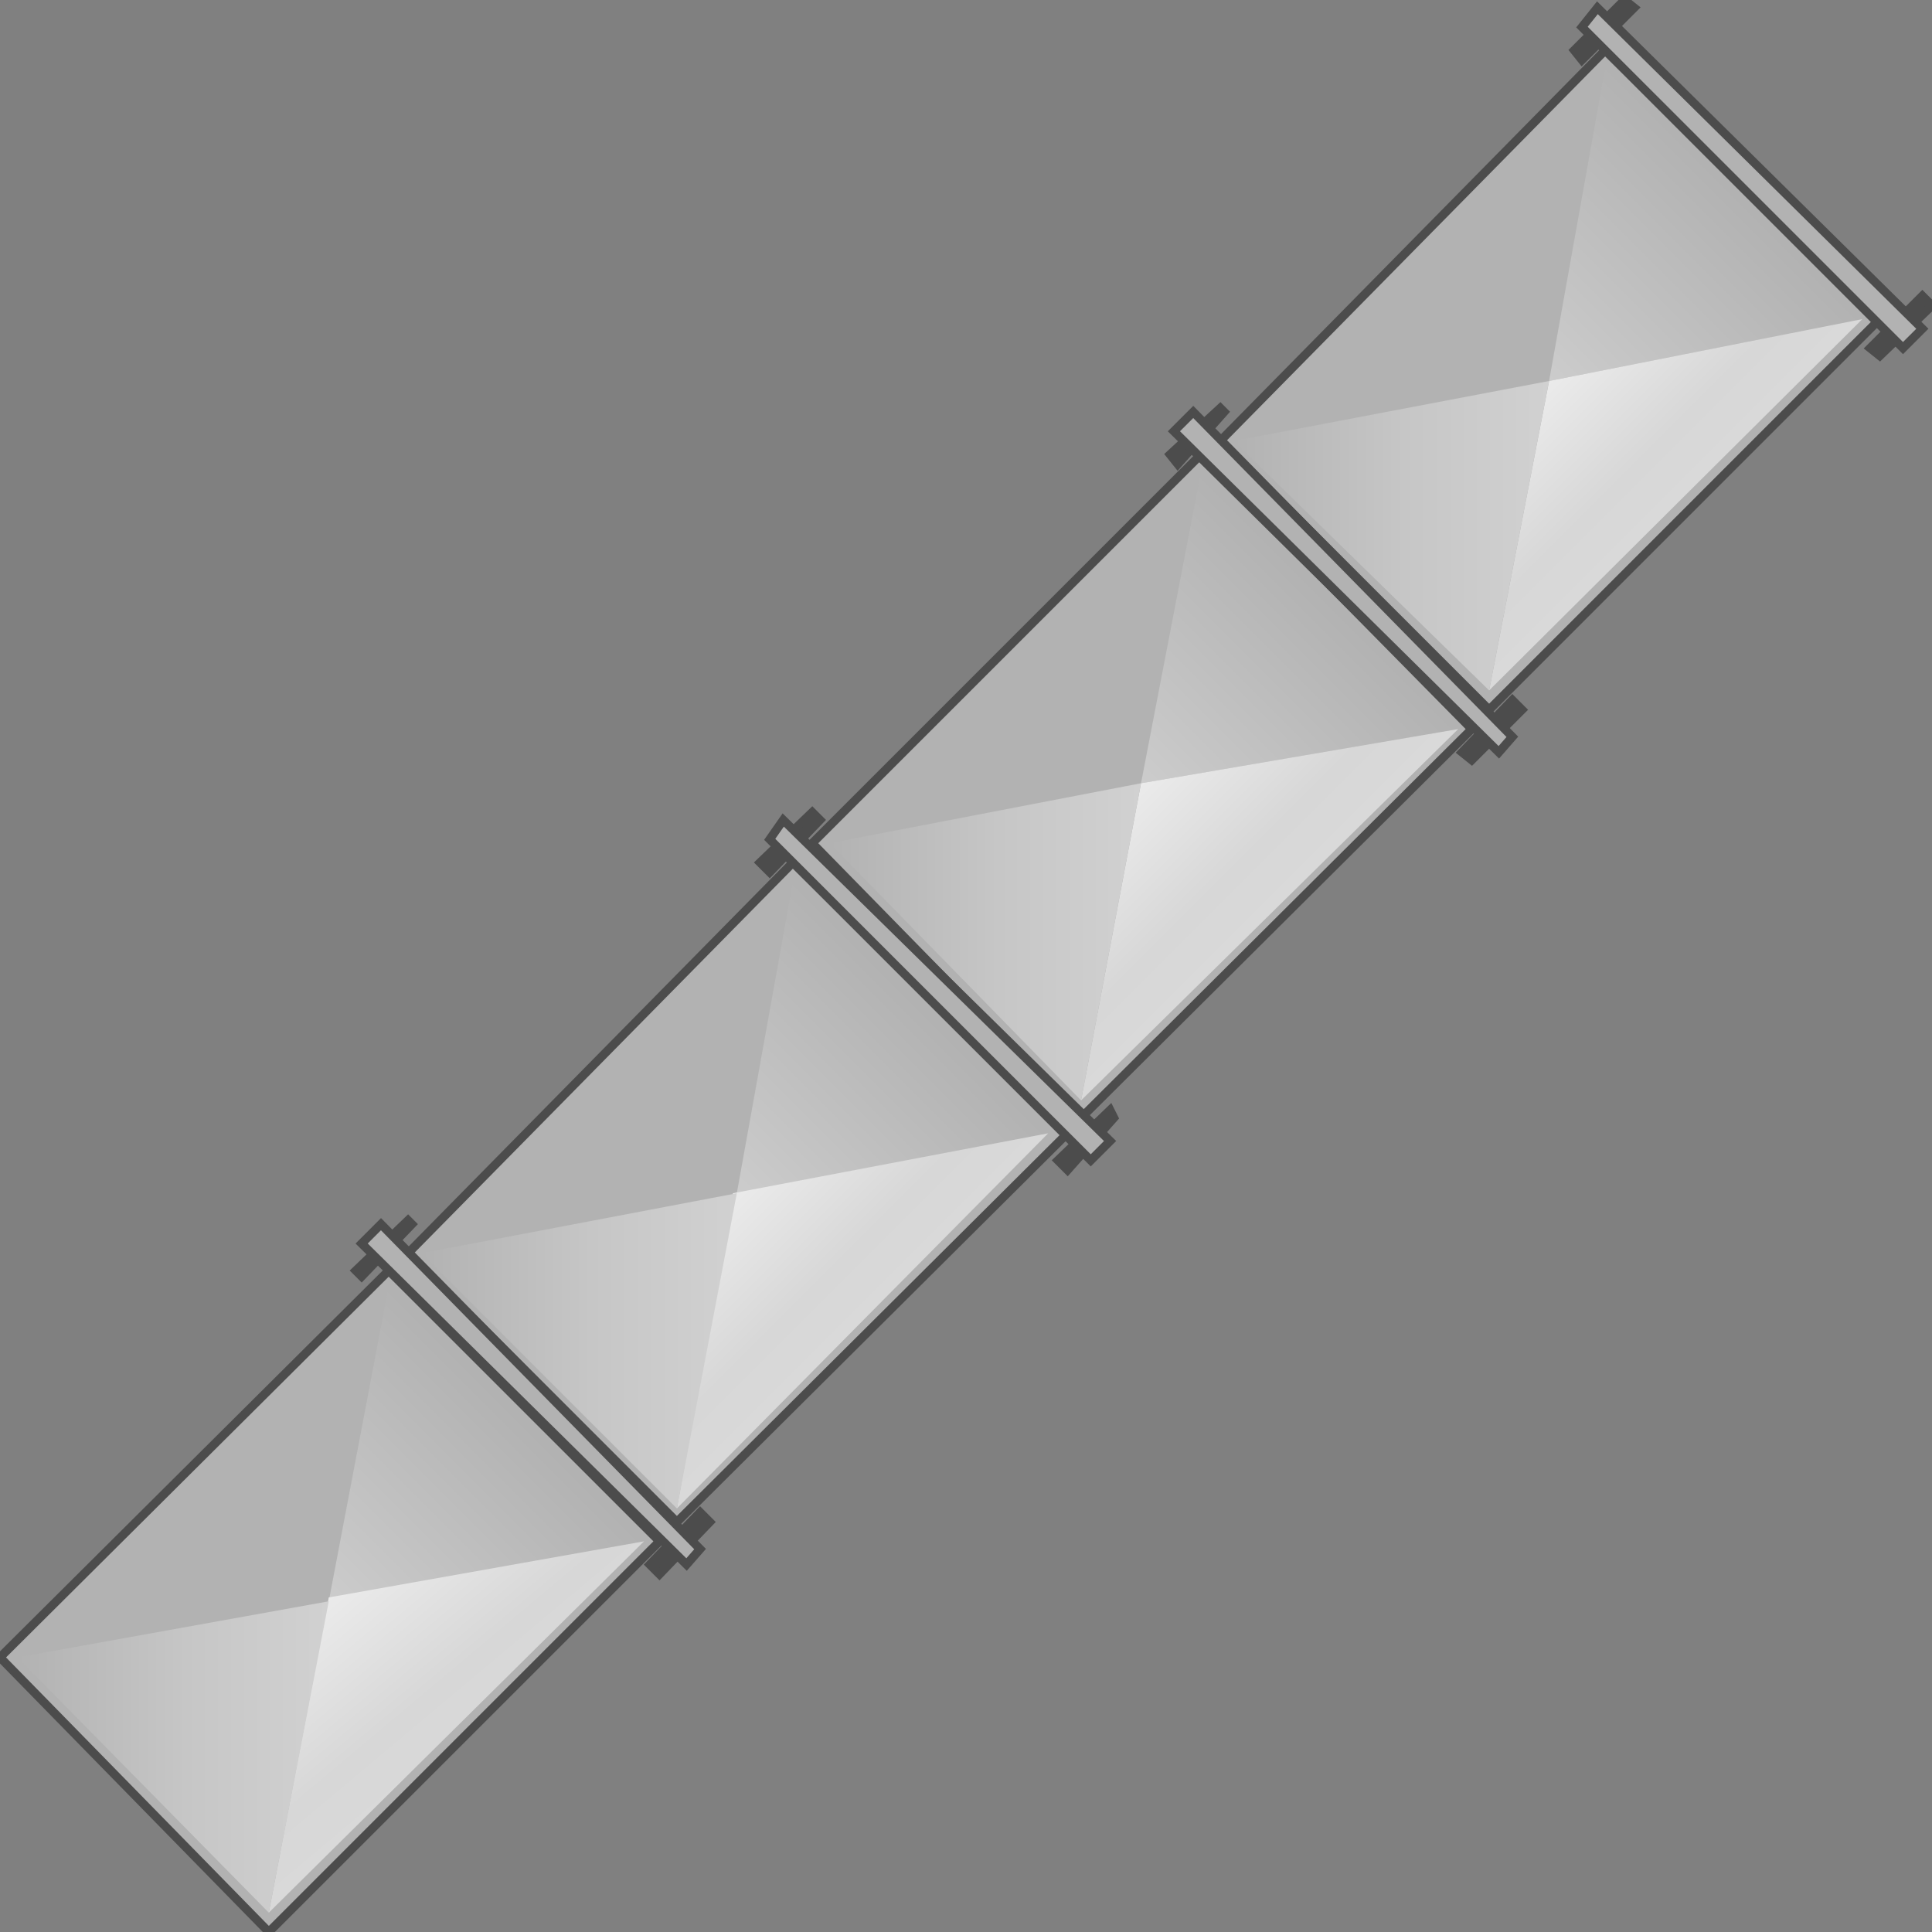 <svg version="1.1" xmlns="http://www.w3.org/2000/svg" xmlns:xlink="http://www.w3.org/1999/xlink" width="112px" height="112px" viewBox="0 0 112.5 112.5" enable-background="new 0 0 112.5 112.5" xml:space="preserve">
<rect x="0" y="0" width="112.5" height="112.5" fill="#808080" stroke="none"/>
<g id="Group_Base_Layer">
	<path fill="#B2B2B2" stroke="#4C4C4C" stroke-width="0.5" d="M38.401,89.752L15.653,112.5L0,96.509l22.635-22.522L38.401,89.752z" />
	<path fill="#B2B2B2" stroke="#4C4C4C" stroke-width="0.5" d="M62.162,65.991L39.415,88.626L23.761,72.973l22.41-22.748   L62.162,65.991z" />
	<path fill="#B2B2B2" stroke="#4C4C4C" stroke-width="0.5" d="M85.698,42.455L62.951,65.09L47.297,49.099l22.635-22.635   L85.698,42.455z" />
	<path fill="#B2B2B2" stroke="#4C4C4C" stroke-width="0.5" d="M109.459,18.581L86.712,41.329L71.059,25.676l22.41-22.748   L109.459,18.581z" />
</g>
<g id="Group_Top_Layer">
	<linearGradient id="SVGID_1_" gradientUnits="userSpaceOnUse" x1="19.144" y1="93.243" x2="30.068" y2="82.319">
		<stop offset="0" style="stop-color:#CCCCCC" />
		<stop offset="0.22" style="stop-color:#C6C6C6" />
		<stop offset="1" style="stop-color:#B2B2B2" />
	</linearGradient>
	<path fill="url(#SVGID_1_)" d="M37.5,89.752L22.635,74.887l-3.491,18.356L37.5,89.752z" />
	<linearGradient id="SVGID_2_" gradientUnits="userSpaceOnUse" x1="42.849" y1="69.427" x2="53.66" y2="58.616">
		<stop offset="0" style="stop-color:#CCCCCC" />
		<stop offset="0.22" style="stop-color:#C6C6C6" />
		<stop offset="1" style="stop-color:#B2B2B2" />
	</linearGradient>
	<path fill="url(#SVGID_2_)" d="M61.036,65.991l-14.865-14.64l-3.266,18.131L61.036,65.991z" />
	<linearGradient id="SVGID_3_" gradientUnits="userSpaceOnUse" x1="66.611" y1="45.778" x2="77.422" y2="34.967">
		<stop offset="0" style="stop-color:#CCCCCC" />
		<stop offset="0.22" style="stop-color:#C6C6C6" />
		<stop offset="1" style="stop-color:#B2B2B2" />
	</linearGradient>
	<path fill="url(#SVGID_3_)" d="M84.91,42.455L69.933,27.478l-3.491,18.13L84.91,42.455z" />
	<linearGradient id="SVGID_4_" gradientUnits="userSpaceOnUse" x1="90.119" y1="22.1" x2="101.042" y2="11.177">
		<stop offset="0" style="stop-color:#CCCCCC" />
		<stop offset="0.22" style="stop-color:#C6C6C6" />
		<stop offset="1" style="stop-color:#B2B2B2" />
	</linearGradient>
	<path fill="url(#SVGID_4_)" d="M108.445,18.581L93.469,3.941l-3.266,18.243L108.445,18.581z" />
</g>
<g id="Group_Right_Layer">
	<linearGradient id="SVGID_5_" gradientUnits="userSpaceOnUse" x1="27.387" y1="101.528" x2="19.791" y2="92.476">
		<stop offset="0" style="stop-color:#D9D9D9" />
		<stop offset="0.32" style="stop-color:#D7D7D7" />
		<stop offset="1" style="stop-color:#EBEBEB" />
	</linearGradient>
	<path fill="url(#SVGID_5_)" d="M19.144,93.018L37.5,89.752l-21.847,21.622L19.144,93.018z" />
	<linearGradient id="SVGID_6_" gradientUnits="userSpaceOnUse" x1="50.282" y1="76.972" x2="42.737" y2="69.427">
		<stop offset="0" style="stop-color:#D9D9D9" />
		<stop offset="0.32" style="stop-color:#D7D7D7" />
		<stop offset="1" style="stop-color:#EBEBEB" />
	</linearGradient>
	<path fill="url(#SVGID_6_)" d="M42.68,69.482l18.356-3.491L39.415,87.838L42.68,69.482z" />
	<linearGradient id="SVGID_7_" gradientUnits="userSpaceOnUse" x1="74.016" y1="53.351" x2="66.358" y2="45.693">
		<stop offset="0" style="stop-color:#D9D9D9" />
		<stop offset="0.32" style="stop-color:#D7D7D7" />
		<stop offset="1" style="stop-color:#EBEBEB" />
	</linearGradient>
	<path fill="url(#SVGID_7_)" d="M66.441,45.608l18.469-3.153L62.951,64.076L66.441,45.608z" />
	<linearGradient id="SVGID_8_" gradientUnits="userSpaceOnUse" x1="97.606" y1="29.42" x2="90.287" y2="22.101">
		<stop offset="0" style="stop-color:#D9D9D9" />
		<stop offset="0.32" style="stop-color:#D7D7D7" />
		<stop offset="1" style="stop-color:#EBEBEB" />
	</linearGradient>
	<path fill="url(#SVGID_8_)" d="M90.203,22.185l18.242-3.604L86.712,40.203L90.203,22.185z" />
</g>
<g id="Group_Left_Layer">
	<linearGradient id="SVGID_9_" gradientUnits="userSpaceOnUse" x1="1.014" y1="102.309" x2="19.144" y2="102.309">
		<stop offset="0" style="stop-color:#B2B2B2" />
		<stop offset="0.54" style="stop-color:#C6C6C6" />
		<stop offset="1" style="stop-color:#D1D1D1" />
	</linearGradient>
	<path fill="url(#SVGID_9_)" d="M15.653,111.374L1.014,96.509l18.13-3.266L15.653,111.374z" />
	<linearGradient id="SVGID_10_" gradientUnits="userSpaceOnUse" x1="24.549" y1="78.66" x2="42.905" y2="78.66">
		<stop offset="0" style="stop-color:#B2B2B2" />
		<stop offset="0.54" style="stop-color:#C6C6C6" />
		<stop offset="1" style="stop-color:#D1D1D1" />
	</linearGradient>
	<path fill="url(#SVGID_10_)" d="M39.415,87.838L24.549,72.973l18.356-3.49L39.415,87.838z" />
	<linearGradient id="SVGID_11_" gradientUnits="userSpaceOnUse" x1="48.311" y1="54.842" x2="66.441" y2="54.842">
		<stop offset="0" style="stop-color:#B2B2B2" />
		<stop offset="0.54" style="stop-color:#C6C6C6" />
		<stop offset="1" style="stop-color:#D1D1D1" />
	</linearGradient>
	<path fill="url(#SVGID_11_)" d="M62.951,64.076l-14.64-14.977l18.13-3.491L62.951,64.076z" />
	<linearGradient id="SVGID_12_" gradientUnits="userSpaceOnUse" x1="71.847" y1="31.193" x2="90.203" y2="31.193">
		<stop offset="0" style="stop-color:#B2B2B2" />
		<stop offset="0.54" style="stop-color:#C6C6C6" />
		<stop offset="1" style="stop-color:#D1D1D1" />
	</linearGradient>
	<path fill="url(#SVGID_12_)" d="M86.712,40.203L71.847,25.676l18.356-3.491L86.712,40.203z" />
</g>
<g id="Group_Joints">
	<path fill="#4C4C4C" stroke="#4C4C4C" stroke-width="0.5" d="M94.595,0l-2.929,2.928l0.451,0.563l3.041-3.041L94.595,0z" />
	<path fill="#4C4C4C" stroke="#4C4C4C" stroke-width="0.5" d="M111.938,17.229l-3.041,3.041l0.563,0.45l3.041-2.928L111.938,17.229z   " />
	<path fill="#4C4C4C" stroke="#4C4C4C" stroke-width="0.5" d="M23.761,71.059l-3.041,2.928l0.338,0.338l2.928-3.041L23.761,71.059z" />
	<path fill="#4C4C4C" stroke="#4C4C4C" stroke-width="0.5" d="M40.766,88.063l-2.928,3.041l0.563,0.563l2.928-3.04L40.766,88.063z" />
	<path fill="#B2B2B2" stroke="#4C4C4C" stroke-width="0.5" d="M40.766,90.203l-0.788,0.9L21.059,72.41l1.126-1.127L40.766,90.203z" />
	<path fill="#4C4C4C" stroke="#4C4C4C" stroke-width="0.5" d="M47.297,47.297l-3.041,2.928l0.563,0.563l2.928-3.041L47.297,47.297z" />
	<path fill="#4C4C4C" stroke="#4C4C4C" stroke-width="0.5" d="M64.64,64.64l-3.04,2.928l0.563,0.563l2.703-3.041L64.64,64.64z" />
	<path fill="#B2B2B2" stroke="#4C4C4C" stroke-width="0.5" d="M64.64,66.441l-1.126,1.126L44.82,48.874l0.788-1.126L64.64,66.441z" />
	<path fill="#4C4C4C" stroke="#4C4C4C" stroke-width="0.5" d="M71.059,23.761l-2.928,2.703l0.45,0.563l2.702-3.041L71.059,23.761z" />
	<path fill="#4C4C4C" stroke="#4C4C4C" stroke-width="0.5" d="M88.063,40.766l-2.928,3.041l0.563,0.451l2.928-2.928L88.063,40.766z" />
	<path fill="#B2B2B2" stroke="#4C4C4C" stroke-width="0.5" d="M88.063,42.905l-0.787,0.901l-18.92-18.693l1.127-1.126L88.063,42.905   z" />
	<path fill="#B2B2B2" stroke="#4C4C4C" stroke-width="0.5" d="M111.938,19.144l-1.127,1.126L92.117,1.577l0.9-1.126L111.938,19.144z   " />
</g>
</svg>